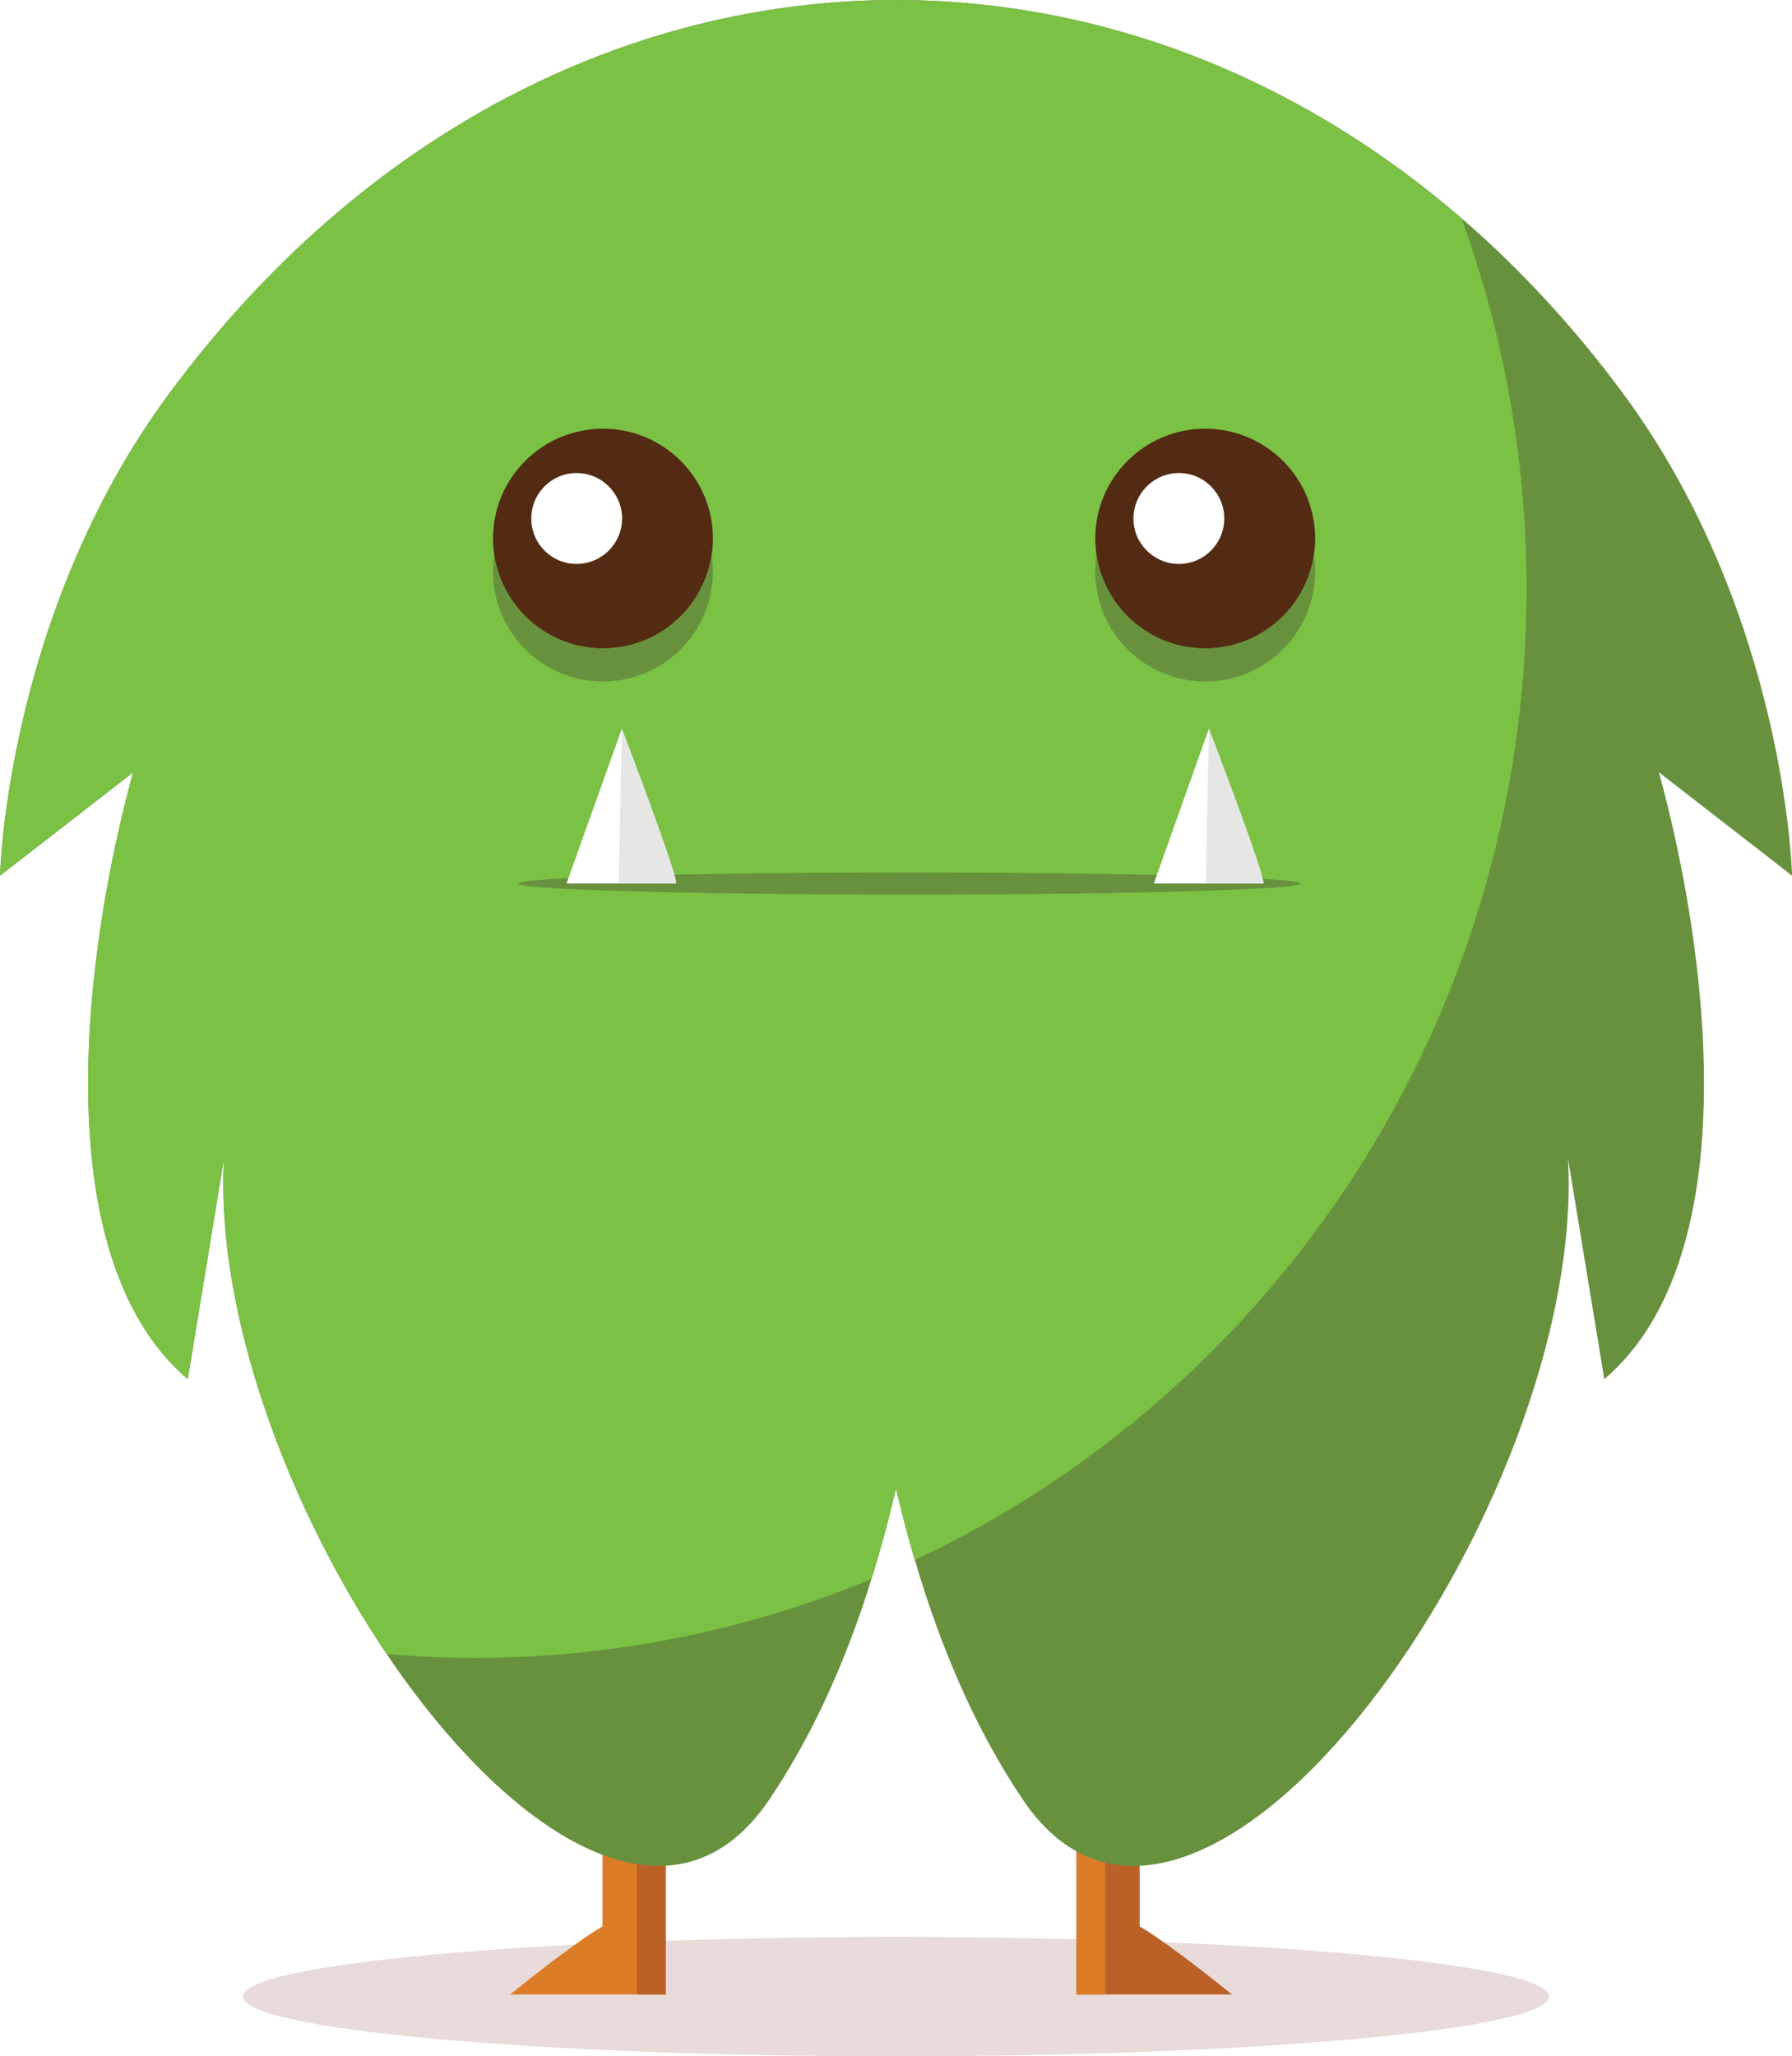 <?xml version="1.0" encoding="utf-8"?>
<!-- Generator: Adobe Illustrator 23.0.0, SVG Export Plug-In . SVG Version: 6.00 Build 0)  -->
<svg version="1.1" id="lazy_x5F_green" xmlns="http://www.w3.org/2000/svg" xmlns:xlink="http://www.w3.org/1999/xlink" x="0px"
	 y="0px" viewBox="0 0 271.7 311.62" style="enable-background:new 0 0 271.7 311.62;" xml:space="preserve">
<style type="text/css">
	.st0{fill-rule:evenodd;clip-rule:evenodd;fill:#E8DBDA;}
	.st1{fill-rule:evenodd;clip-rule:evenodd;fill:#DC7C27;}
	.st2{fill-rule:evenodd;clip-rule:evenodd;fill:#BB6128;}
	.st3{fill-rule:evenodd;clip-rule:evenodd;fill:#67913D;}
	.st4{fill-rule:evenodd;clip-rule:evenodd;fill:#7AC144;}
	.st5{fill-rule:evenodd;clip-rule:evenodd;fill:#532A12;}
	.st6{fill-rule:evenodd;clip-rule:evenodd;fill:#FFFFFF;}
	.st7{fill-rule:evenodd;clip-rule:evenodd;fill:#E6E6E5;}

#lazy_x5F_green:hover #eye_x5F_1 {fill: red;}


</style>
<g id="lazy_x5F_green_1_">
	<path class="st0" d="M135.85,293.55c54.67,0,98.99,4.05,98.99,9.02c0,5.01-44.32,9.06-98.99,9.06c-54.68,0-98.99-4.05-98.99-9.06
		C36.86,297.59,81.18,293.55,135.85,293.55L135.85,293.55z"/>
	<path class="st1" d="M91.35,276.1h9.58v19.15v2.93v4.08H77.36c0,0,9.13-7.46,13.99-10.32V276.1z"/>
	<polygon class="st2" points="96.55,276.1 100.93,276.1 100.93,295.25 100.93,298.19 100.93,302.27 96.55,302.27 	"/>
	<path class="st2" d="M172.79,276.1h-9.58v19.15v2.93v4.08h23.57c0,0-9.13-7.46-13.99-10.32V276.1z"/>
	<polygon class="st1" points="167.59,276.1 163.21,276.1 163.21,295.25 163.21,298.19 163.21,302.27 167.59,302.27 	"/>
	<path class="st3" d="M25.72,59.55C0.93,92.99,0,132.71,0,132.71c6.76-5.23,13.47-10.43,20.19-15.67
		c-7.13,25.83-13.81,73.09,8.28,91.98c1.82-11.17,3.68-22.31,5.49-33.44c-2.93,52.6,56.31,136.08,82.63,97.21
		c8.98-13.29,15.1-29.36,19.26-47.21c4.19,17.85,10.32,33.93,19.27,47.21c26.31,38.87,85.56-44.62,82.62-97.21
		c1.82,11.13,3.68,22.27,5.5,33.44c22.12-18.89,15.41-66.14,8.28-91.98c6.72,5.23,13.48,10.43,20.19,15.67
		c0,0-0.93-39.72-25.68-73.16C187.19-19.85,84.52-19.85,25.72,59.55L25.72,59.55z"/>
	<path class="st4" d="M25.72,59.55C0.93,92.99,0,132.71,0,132.71c6.76-5.23,13.47-10.43,20.19-15.67
		c-7.13,25.83-13.81,73.09,8.28,91.98c1.82-11.17,3.68-22.31,5.49-33.44c-1.3,23.42,9.72,52.97,24.68,75.09
		c4.38,0.37,8.83,0.59,13.32,0.59c21.27,0,41.57-4.27,60.17-11.95c1.37-4.45,2.6-9.02,3.71-13.73c0.85,3.67,1.82,7.31,2.86,10.84
		c54.75-25.65,92.76-81.89,92.76-147.14c0-19.75-3.49-38.68-9.87-56.16C161.76-18.55,77.06-9.75,25.72,59.55L25.72,59.55z"/>
	<path class="st5" d="M182.73,64.97c9.21,0,16.67,7.46,16.67,16.63c0,9.2-7.46,16.67-16.67,16.67s-16.67-7.46-16.67-16.67
		C166.07,72.43,173.53,64.97,182.73,64.97L182.73,64.97z"/>
	<path class="st3" d="M199.21,84.12c0.15,0.78,0.19,1.63,0.19,2.49c0,9.2-7.46,16.66-16.67,16.66s-16.67-7.46-16.67-16.66
		c0-0.86,0.07-1.71,0.19-2.49c1.22,8.02,8.13,14.14,16.48,14.14C191.08,98.27,198.03,92.14,199.21,84.12L199.21,84.12z"/>
	<path id="eye_x5F_2" class="st6" d="M178.76,71.69c3.78,0,6.86,3.08,6.86,6.9c0,3.78-3.08,6.87-6.86,6.87
		c-3.82,0-6.91-3.08-6.91-6.87C171.86,74.77,174.94,71.69,178.76,71.69L178.76,71.69z"/>
	<path class="st5" d="M91.42,64.97c9.21,0,16.67,7.46,16.67,16.63c0,9.2-7.46,16.67-16.67,16.67c-9.2,0-16.67-7.46-16.67-16.67
		C74.76,72.43,82.22,64.97,91.42,64.97L91.42,64.97z"/>
	<path class="st3" d="M107.9,84.12c0.11,0.78,0.19,1.63,0.19,2.49c0,9.2-7.46,16.66-16.67,16.66c-9.2,0-16.67-7.46-16.67-16.66
		c0-0.86,0.07-1.71,0.19-2.49c1.23,8.02,8.13,14.14,16.48,14.14C99.78,98.27,106.71,92.14,107.9,84.12L107.9,84.12z"/>
	<path id="eye_x5F_1" class="st6" d="M87.41,71.69c3.82,0,6.91,3.08,6.91,6.9c0,3.78-3.08,6.87-6.91,6.87
		c-3.79,0-6.86-3.08-6.86-6.87C80.55,74.77,83.63,71.69,87.41,71.69L87.41,71.69z"/>
	<path class="st3" d="M137.86,132.23c32.74,0,59.31,0.75,59.31,1.67c0,0.93-26.58,1.67-59.31,1.67s-59.28-0.74-59.28-1.67
		C78.58,132.97,105.12,132.23,137.86,132.23L137.86,132.23z"/>
	<path class="st6" d="M102.52,133.9c0-1.97-8.24-23.46-8.24-23.46l-8.39,23.46H102.52z"/>
	<path class="st7" d="M102.52,133.9c0-1.97-8.24-23.46-8.24-23.46L93.8,133.9H102.52z"/>
	<path class="st6" d="M191.57,133.9c0-1.97-8.28-23.46-8.28-23.46l-8.35,23.46H191.57z"/>
	<path class="st7" d="M191.57,133.9c0-1.97-8.28-23.46-8.28-23.46l-0.48,23.46H191.57z"/>
</g>
</svg>
